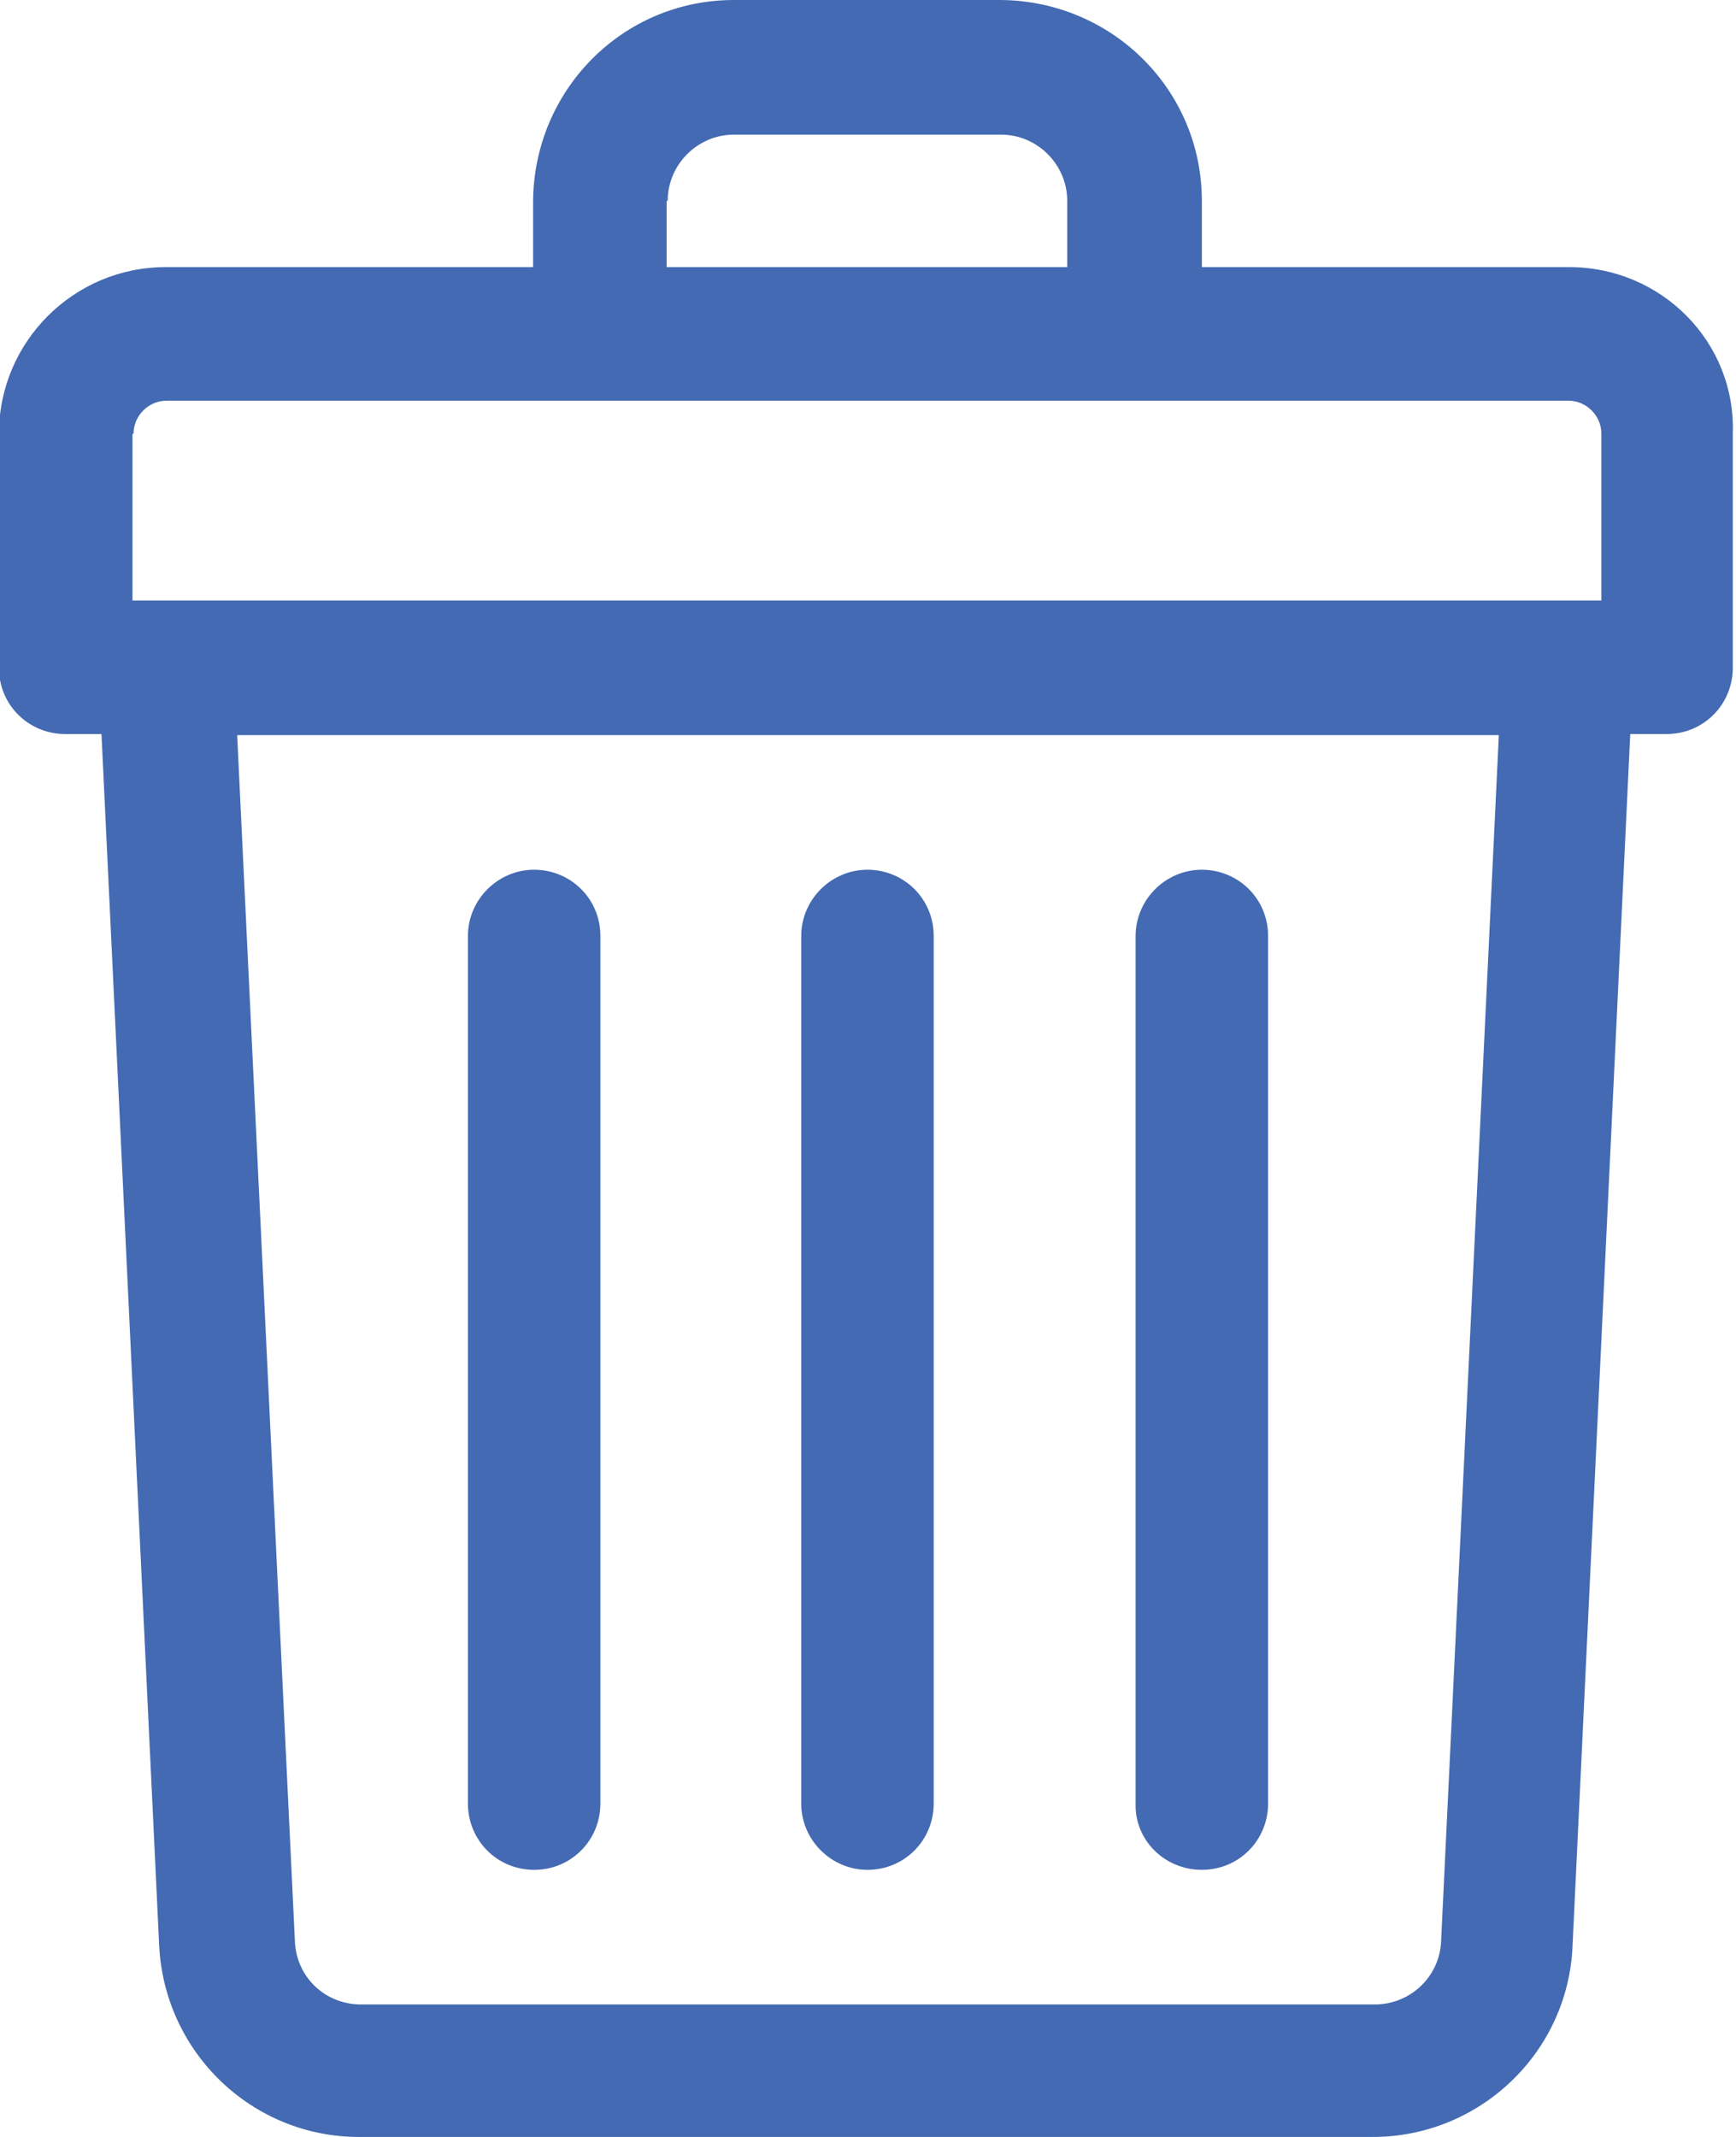 <?xml version="1.0" encoding="utf-8"?>
<!-- Generator: Adobe Illustrator 24.1.0, SVG Export Plug-In . SVG Version: 6.00 Build 0)  -->
<svg version="1.1" id="Layer_1" xmlns="http://www.w3.org/2000/svg" xmlns:xlink="http://www.w3.org/1999/xlink" x="0px" y="0px"
	 viewBox="0 0 16.25 20" style="enable-background:new 0 0 16.25 20;" xml:space="preserve">
<style type="text/css">
	.st0{fill:#436AB2;}
	.st1{fill:none;}
	.st2{fill:none;stroke:#7AC25B;}
	.st3{fill:#7AC25B;}
	.st4{fill:#11B37D;}
	.st5{fill:#B1D235;}
	.st6{fill:#139346;}
	.st7{fill:#F6F6F6;}
	.st8{fill:#8F54A1;}
	.st9{enable-background:new    ;}
	.st10{fill:#CBCBCA;}
	.st11{fill:#FFFFFF;}
	.st12{fill:#CC5641;}
	.st13{fill:#4D4D4E;}
	.st14{fill:#F59595;}
	.st15{fill:#EE6161;}
	.st16{fill:#F8B1B1;}
	.st17{fill:#F37C7C;}
	.st18{fill:none;stroke:#FFFFFF;stroke-width:4;}
	.st19{fill:none;stroke:#FFFFFF;stroke-width:3;}
</style>
<g id="Group_1405" transform="translate(-1606 -691)">
	<path id="Path_7516" class="st0" d="M1620.69,693.5h-3.44v-0.62c0-1.04-0.84-1.87-1.88-1.88h-2.5c-1.04,0-1.87,0.84-1.88,1.88v0.62
		h-3.44c-0.86,0-1.56,0.7-1.56,1.56v2.19c0,0.35,0.28,0.62,0.62,0.62h0.34l0.54,11.34c0.05,1,0.87,1.79,1.87,1.79h9.49
		c1,0,1.83-0.79,1.87-1.79l0.54-11.34h0.34c0.35,0,0.62-0.28,0.62-0.62v-2.19C1622.25,694.2,1621.55,693.5,1620.69,693.5z
		 M1612.25,692.88c0-0.34,0.28-0.62,0.62-0.62h2.5c0.34,0,0.62,0.28,0.62,0.62v0.62h-3.75V692.88z M1607.25,695.06
		c0-0.17,0.14-0.31,0.31-0.31h13.12c0.17,0,0.31,0.14,0.31,0.31v1.56h-13.75V695.06z M1619.49,709.16c-0.01,0.34-0.29,0.6-0.62,0.6
		h-9.49c-0.34,0-0.61-0.26-0.62-0.6l-0.54-11.28h11.81L1619.49,709.16z"/>
	<path id="Path_7517" class="st0" d="M1614.12,708.5c0.35,0,0.62-0.28,0.62-0.62v-8.12c0-0.35-0.28-0.62-0.62-0.62
		s-0.62,0.28-0.62,0.62v8.12C1613.5,708.22,1613.78,708.5,1614.12,708.5z"/>
	<path id="Path_7518" class="st0" d="M1617.25,708.5c0.35,0,0.62-0.28,0.62-0.62v-8.12c0-0.35-0.28-0.62-0.62-0.62
		s-0.62,0.28-0.62,0.62v8.12C1616.62,708.22,1616.9,708.5,1617.25,708.5z"/>
	<path id="Path_7519" class="st0" d="M1611,708.5c0.35,0,0.62-0.28,0.62-0.62v-8.12c0-0.35-0.28-0.62-0.62-0.62
		s-0.62,0.28-0.62,0.62v8.12C1610.38,708.22,1610.65,708.5,1611,708.5z"/>
</g>
</svg>
